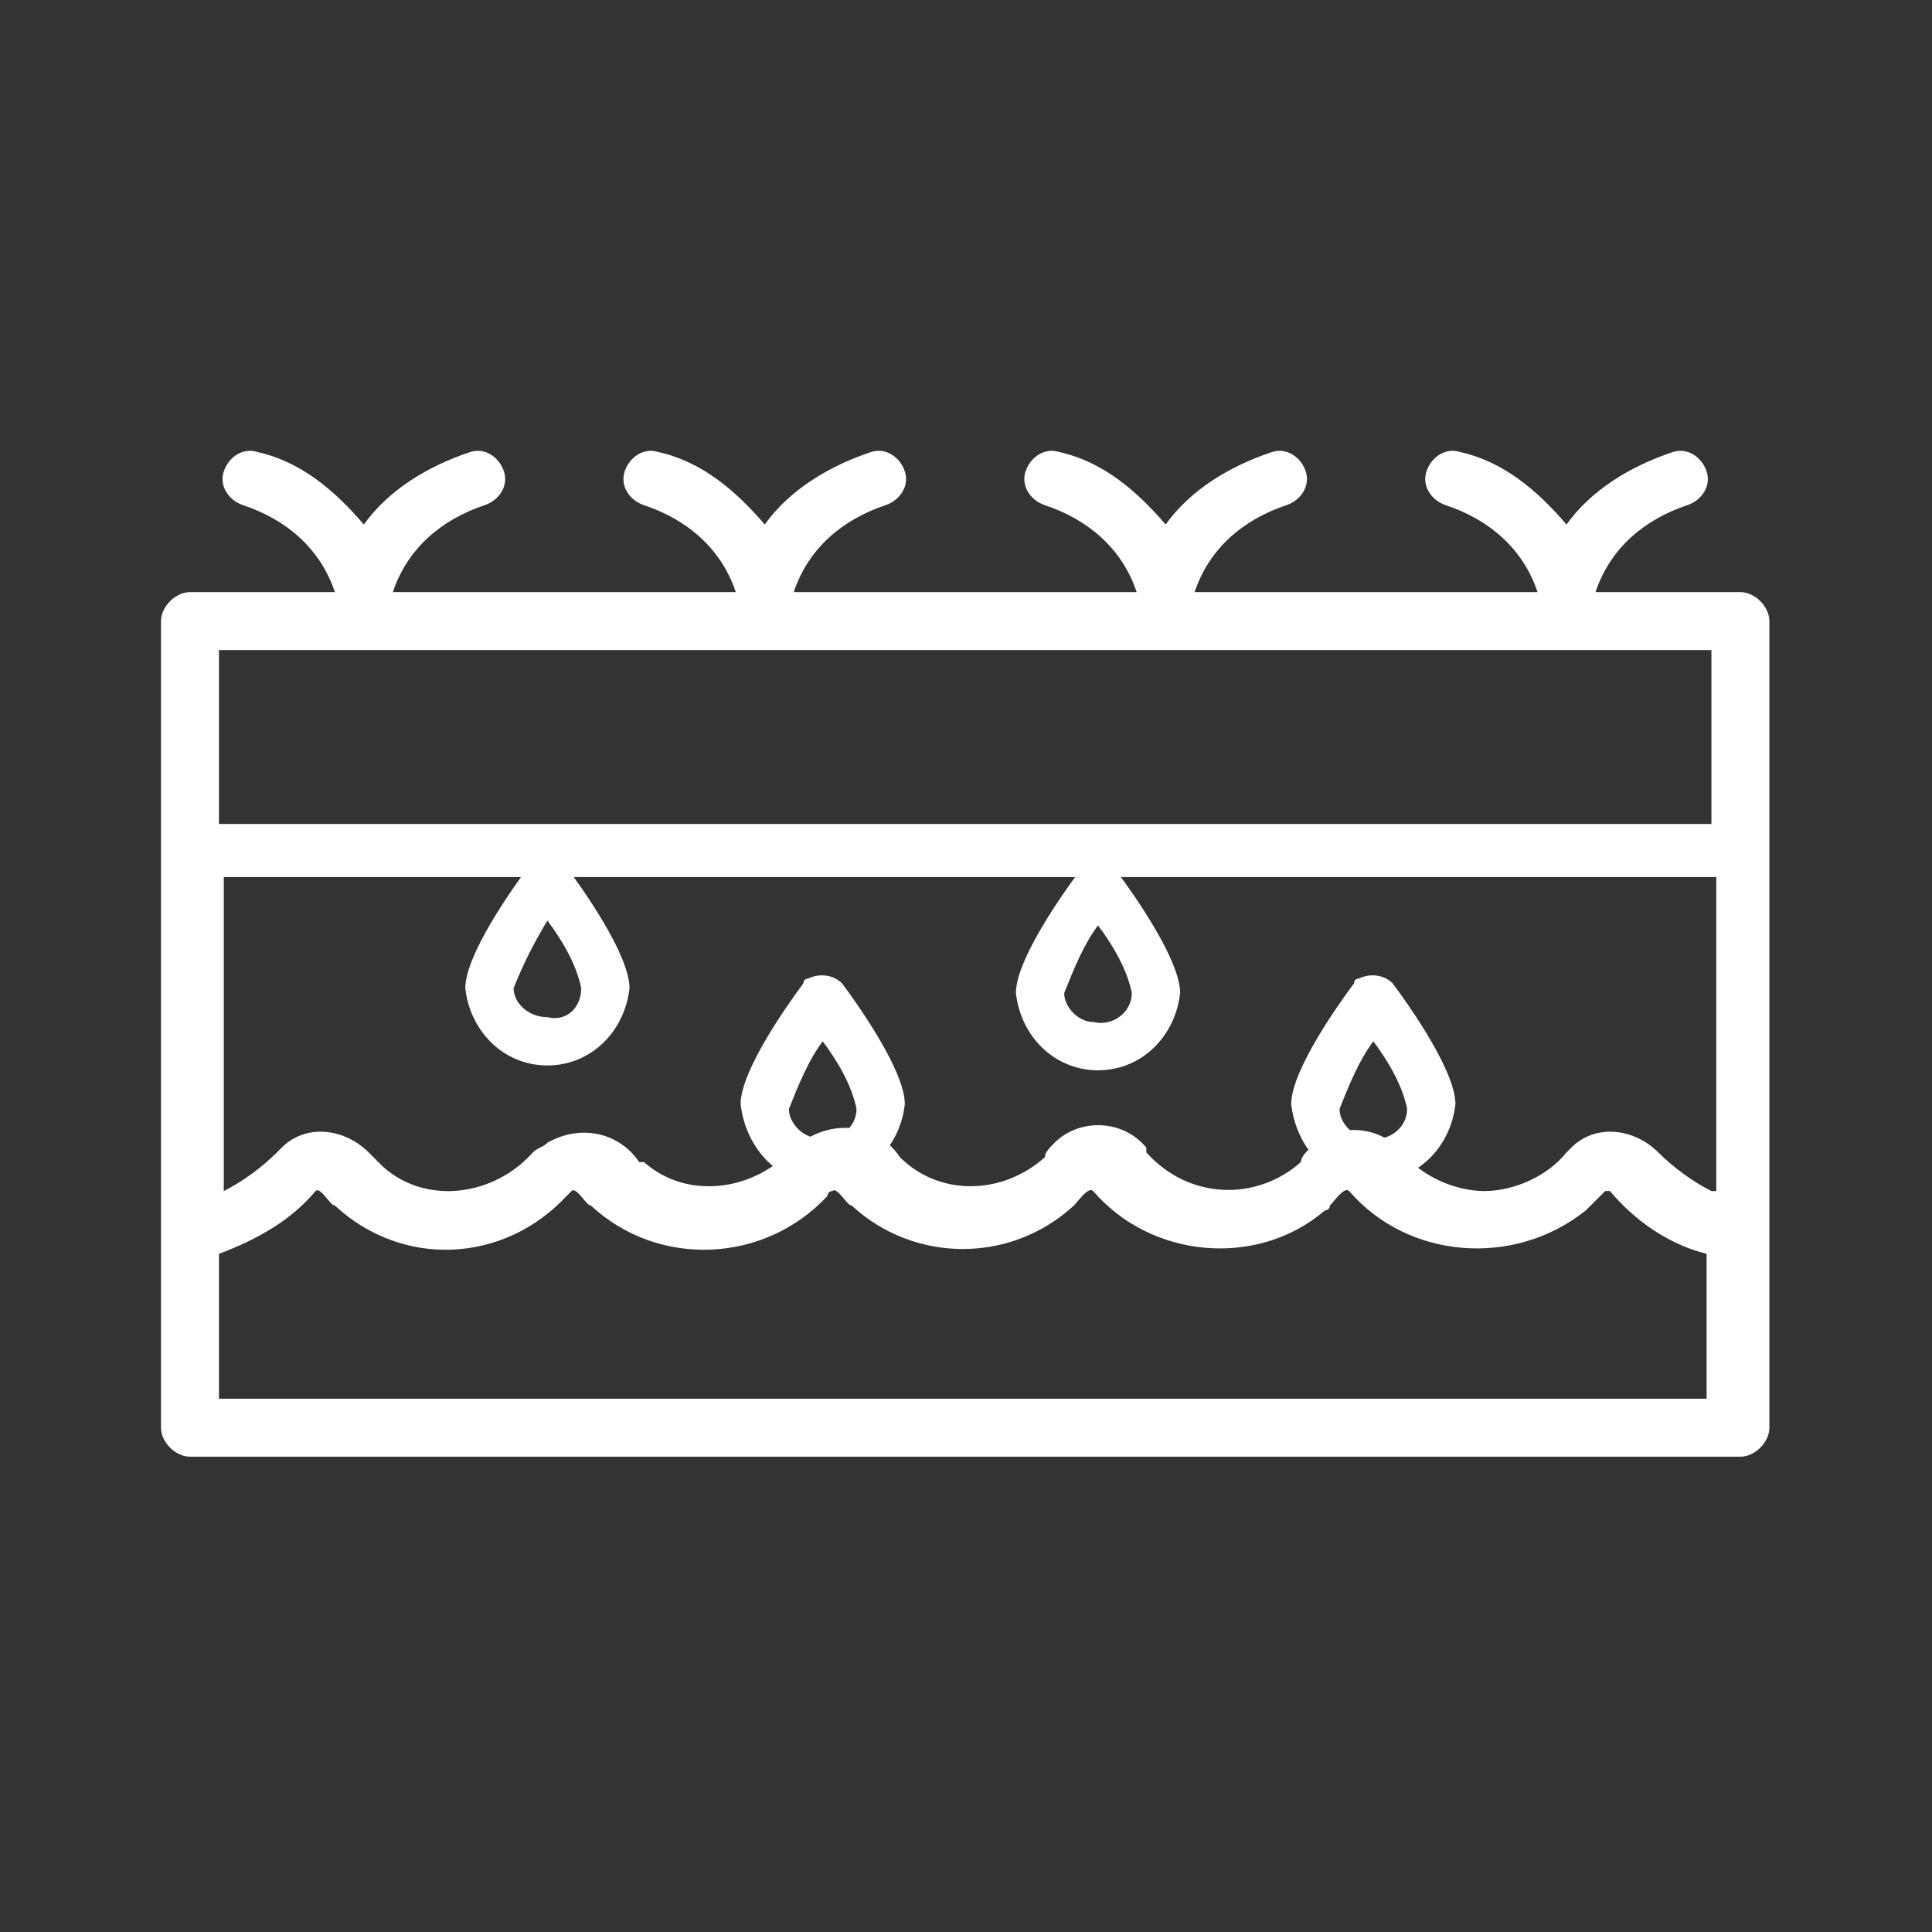 <svg width="60" height="60" viewBox="0 0 60 60" fill="none" xmlns="http://www.w3.org/2000/svg">
<rect x="0" y="0" width="60" height="60" fill="#333333" stroke="none"/>
<path d="M54.05 18.389H49.55C50 17.039 51.05 16.139 52.4 15.689C52.85 15.539 53.15 15.089 53 14.639C52.85 14.189 52.4 13.889 51.95 14.039C50.6 14.489 49.4 15.239 48.65 16.289C47.75 15.239 46.7 14.339 45.35 14.039C44.9 13.889 44.45 14.189 44.3 14.639C44.15 15.089 44.45 15.539 44.9 15.689C46.25 16.139 47.3 17.039 47.75 18.389H37.1C37.55 17.039 38.6 16.139 39.95 15.689C40.4 15.539 40.7 15.089 40.55 14.639C40.4 14.189 39.95 13.889 39.5 14.039C38.15 14.489 36.95 15.239 36.2 16.289C35.3 15.239 34.25 14.339 32.9 14.039C32.45 13.889 32 14.189 31.85 14.639C31.7 15.089 32 15.539 32.45 15.689C33.8 16.139 34.85 17.039 35.3 18.389H24.65C25.1 17.039 26.15 16.139 27.5 15.689C27.95 15.539 28.25 15.089 28.1 14.639C27.95 14.189 27.5 13.889 27.05 14.039C25.7 14.489 24.5 15.239 23.75 16.289C22.85 15.239 21.8 14.339 20.45 14.039C20 13.889 19.55 14.189 19.4 14.639C19.25 15.089 19.55 15.539 20 15.689C21.35 16.139 22.4 17.039 22.85 18.389H12.2C12.65 17.039 13.7 16.139 15.05 15.689C15.5 15.539 15.8 15.089 15.65 14.639C15.5 14.189 15.05 13.889 14.6 14.039C13.25 14.489 12.05 15.239 11.3 16.289C10.4 15.239 9.35 14.339 8 14.039C7.55 13.889 7.1 14.189 6.95 14.639C6.8 15.089 7.1 15.539 7.55 15.689C8.9 16.139 9.95 17.039 10.4 18.389H5.9C5.45 18.389 5 18.839 5 19.289V44.339C5 44.789 5.45 45.239 5.9 45.239H54.05C54.5 45.239 54.95 44.789 54.95 44.339V19.289C54.95 18.839 54.5 18.389 54.05 18.389ZM53.15 43.439H6.8V38.939C8 38.489 9.05 37.889 9.8 36.989C9.95 36.839 10.25 37.439 10.4 37.439C12.5 39.389 15.65 39.239 17.6 37.139L17.75 36.989C17.9 36.839 18.2 37.439 18.35 37.439C20.45 39.389 23.75 39.239 25.7 37.139C25.7 37.139 25.7 36.989 25.85 36.989C26 36.839 26.3 37.439 26.45 37.439C28.4 39.239 31.4 39.239 33.35 37.439C33.5 37.289 33.8 36.839 33.95 36.989C35.75 39.089 39.05 39.389 41.15 37.589C41.15 37.589 41.3 37.589 41.3 37.439C41.45 37.289 41.75 36.839 41.9 36.989C43.7 39.089 47 39.389 49.25 37.589C49.4 37.439 49.55 37.289 49.7 37.139L49.85 36.989H50C50.75 37.889 51.8 38.639 53 38.939V43.439H53.15ZM53.15 36.989C52.55 36.689 51.95 36.239 51.5 35.789C50.75 35.039 49.55 34.889 48.8 35.639L48.65 35.789C48.05 36.539 47 36.989 46.1 36.989C45.2 36.989 44.15 36.539 43.55 35.789C42.8 34.889 41.45 34.889 40.7 35.639C40.55 35.789 40.4 35.939 40.4 36.089C39.05 37.289 36.95 37.289 35.6 35.789C35.6 35.789 35.6 35.789 35.6 35.639C34.85 34.739 33.5 34.739 32.75 35.489C32.6 35.639 32.45 35.789 32.45 35.939C31.1 37.139 29.15 37.139 27.95 35.939C27.35 35.039 26.15 34.739 25.1 35.339C24.95 35.489 24.8 35.489 24.65 35.639C23.45 36.989 21.35 37.289 20 36.089C20 36.089 20 36.089 19.85 36.089C19.25 35.189 18.05 34.889 17 35.489C16.85 35.639 16.7 35.639 16.55 35.789C15.35 37.139 13.25 37.439 11.9 36.239C11.75 36.089 11.6 35.939 11.45 35.789C10.7 35.039 9.5 34.889 8.75 35.639L8.6 35.789C8.15 36.239 7.55 36.689 6.95 36.989V27.239H53.3V36.989H53.15ZM53.15 25.589H6.8V20.189H53.15V25.589Z" fill="white"/>
<path d="M34.1 33.239C35.45 33.239 36.5 32.189 36.65 30.839C36.65 29.789 35.15 27.689 34.7 27.089C34.4 26.789 33.95 26.789 33.65 26.939C33.65 26.939 33.5 26.939 33.5 27.089C33.05 27.689 31.55 29.789 31.55 30.839C31.7 32.189 32.75 33.239 34.1 33.239ZM34.1 28.739C34.55 29.339 35 30.089 35.15 30.839C35.15 31.439 34.55 31.889 33.95 31.739C33.5 31.739 33.05 31.289 33.05 30.839C33.35 30.089 33.65 29.339 34.1 28.739Z" fill="white"/>
<path d="M25.55 36.689C26.9 36.689 27.95 35.639 28.1 34.289C28.1 33.239 26.6 31.139 26.15 30.539C25.85 30.239 25.4 30.239 25.1 30.389C25.1 30.389 24.95 30.389 24.95 30.539C24.5 31.139 23 33.239 23 34.289C23.15 35.639 24.2 36.839 25.55 36.689ZM25.55 32.339C26 32.939 26.45 33.689 26.6 34.439C26.6 35.039 26 35.489 25.4 35.339C24.95 35.339 24.5 34.889 24.5 34.439C24.8 33.689 25.1 32.939 25.55 32.339Z" fill="white"/>
<path d="M17 33.089C18.35 33.089 19.4 32.039 19.55 30.689C19.55 29.639 18.05 27.539 17.6 26.939C17.3 26.639 16.85 26.639 16.55 26.789C16.55 26.789 16.4 26.789 16.4 26.939C15.95 27.539 14.45 29.639 14.45 30.689C14.6 32.039 15.65 33.089 17 33.089ZM17 28.589C17.45 29.189 17.9 29.939 18.05 30.689C18.05 31.289 17.6 31.739 17 31.589C16.4 31.589 15.95 31.139 15.95 30.689C16.25 29.939 16.55 29.339 17 28.589Z" fill="white"/>
<path d="M42.65 36.689C44 36.689 45.05 35.639 45.2 34.289C45.2 33.239 43.7 31.139 43.25 30.539C42.95 30.239 42.5 30.239 42.2 30.389C42.2 30.389 42.05 30.389 42.05 30.539C41.6 31.139 40.1 33.239 40.1 34.289C40.25 35.639 41.3 36.839 42.65 36.689ZM42.65 32.339C43.1 32.939 43.55 33.689 43.7 34.439C43.7 35.039 43.1 35.489 42.5 35.339C42.05 35.339 41.6 34.889 41.6 34.439C41.9 33.689 42.2 32.939 42.65 32.339Z" fill="white"/>
</svg>
